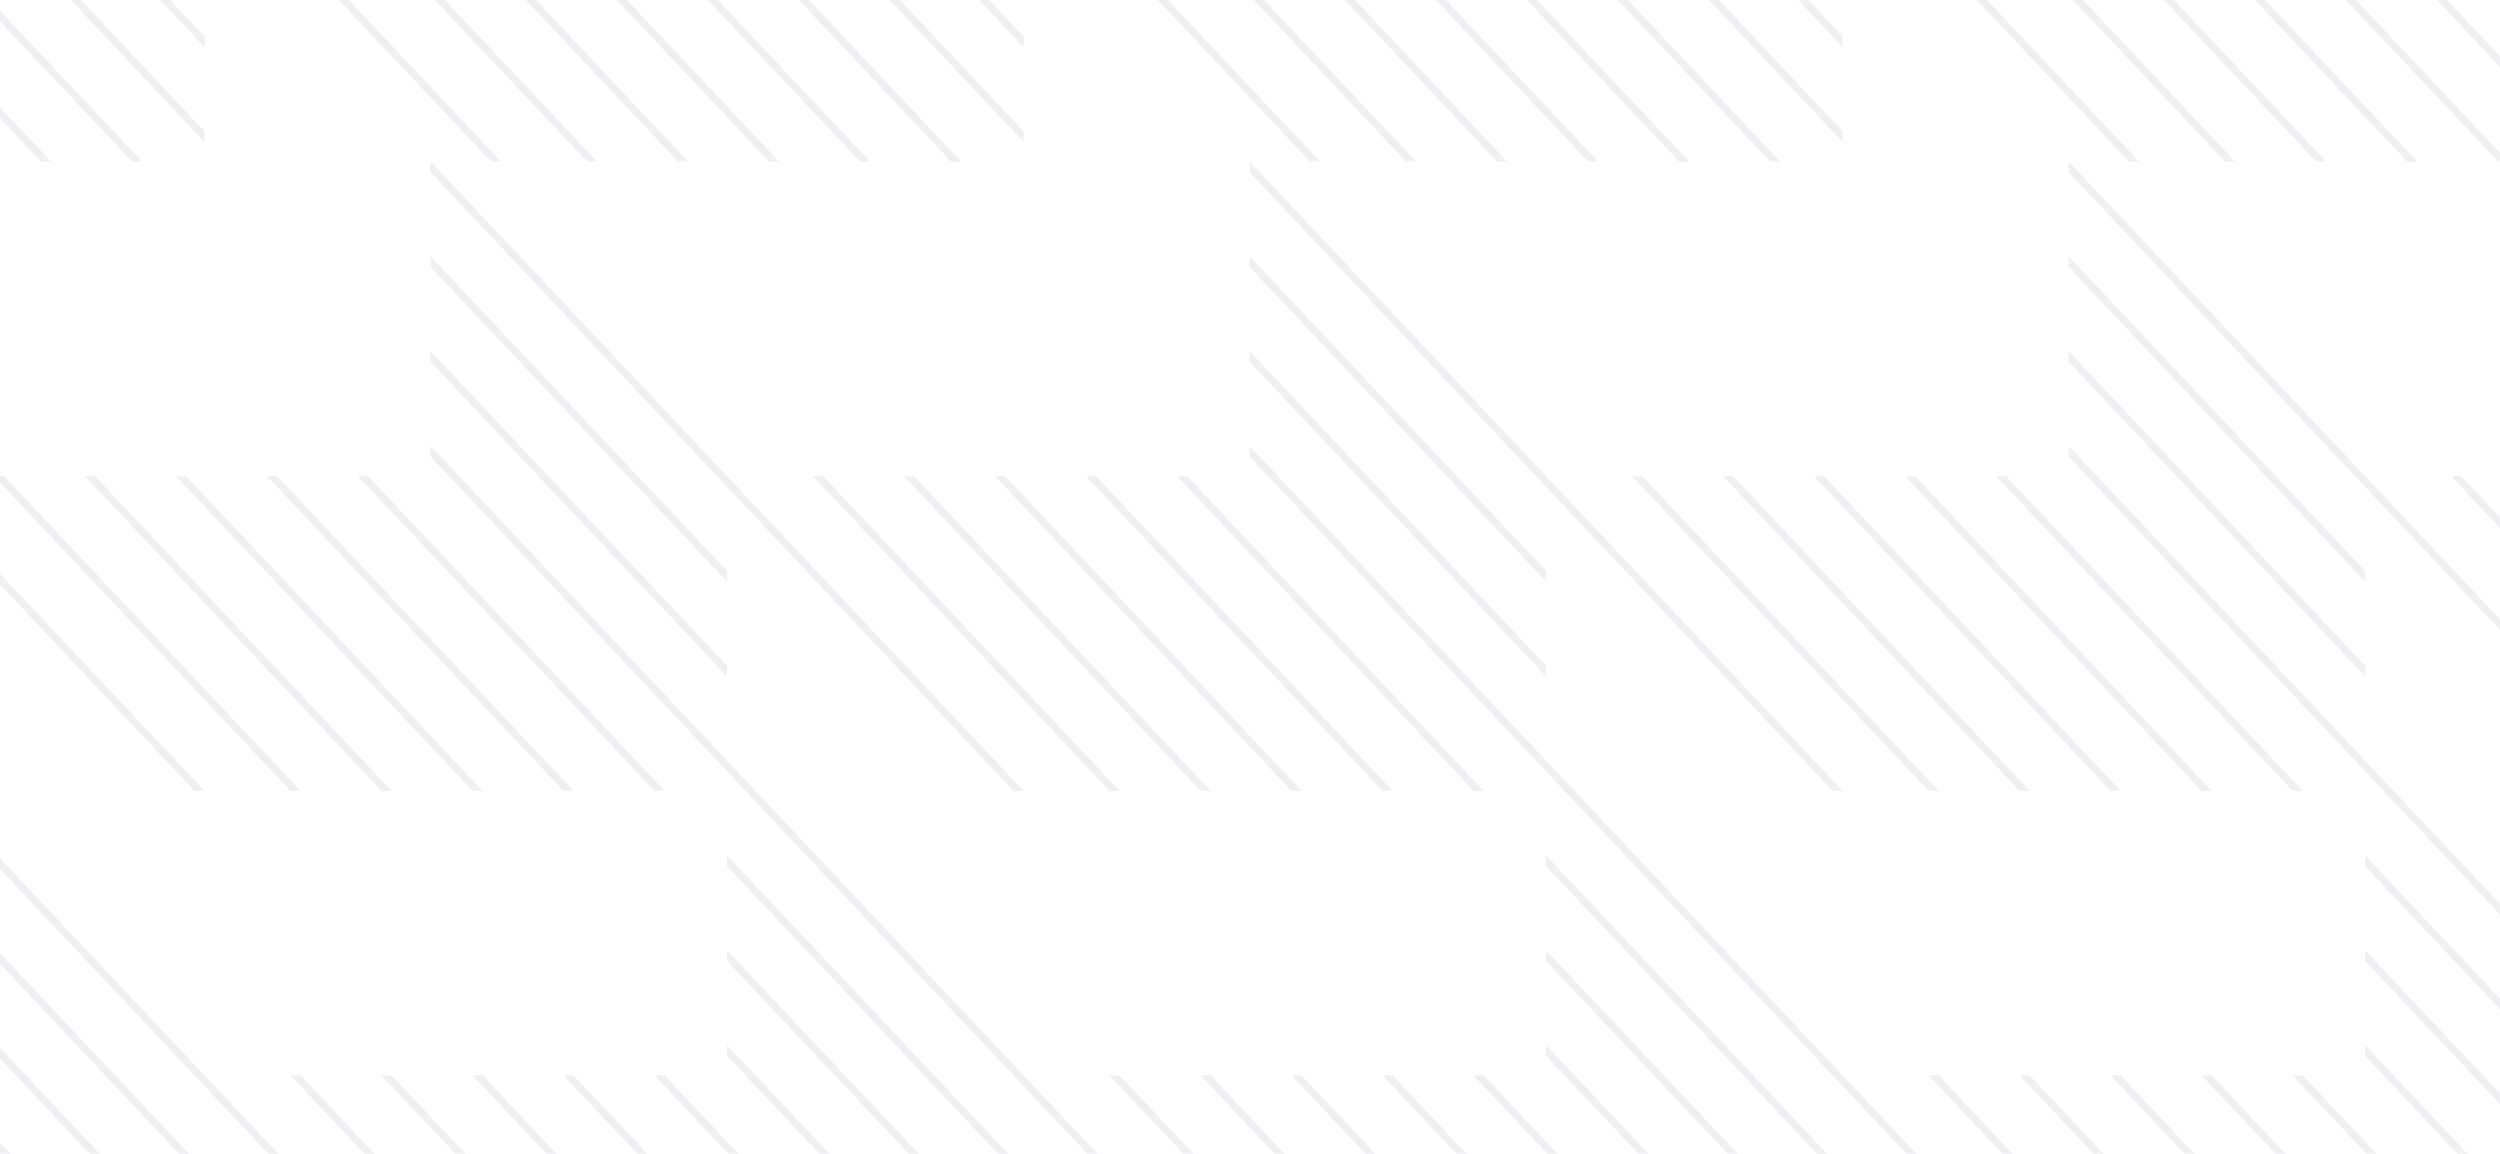 <svg width="520" height="240" viewBox="0 0 520 240" fill="none" xmlns="http://www.w3.org/2000/svg">
<g opacity="0.1">
<path d="M571.483 164.484L573.584 164.484L511.916 99.034L509.815 99.034L571.483 164.484Z" fill="#585892"/>
<path d="M553.605 164.484L491.938 99.034L491.938 101.262L551.504 164.484L553.605 164.484Z" fill="#585892"/>
<path d="M553.611 245.621L553.611 243.391L491.945 177.941L491.945 180.171L553.611 245.621Z" fill="#585892"/>
<path d="M553.611 265.343L553.611 263.115L491.945 197.664L491.945 199.894L553.611 265.343Z" fill="#585892"/>
<path d="M553.611 285.065L553.611 282.836L491.945 217.386L491.945 219.616L553.611 285.065Z" fill="#585892"/>
<path d="M538.51 289.122L540.611 289.122L478.943 223.671L476.843 223.671L538.51 289.122Z" fill="#585892"/>
<path d="M519.582 289.122L521.683 289.122L460.016 223.671L457.915 223.671L519.582 289.122Z" fill="#585892"/>
<path d="M500.653 289.122L502.754 289.122L441.086 223.671L438.985 223.671L500.653 289.122Z" fill="#585892"/>
<path d="M481.725 289.122L483.826 289.122L422.157 223.671L420.057 223.671L481.725 289.122Z" fill="#585892"/>
<path d="M462.796 289.122L464.897 289.122L403.23 223.67L401.129 223.671L462.796 289.122Z" fill="#585892"/>
<path d="M553.611 225.899L553.611 223.67L491.945 158.22L491.945 160.45L553.611 225.899Z" fill="#585892"/>
<path d="M444.918 289.122L383.25 223.671L383.25 225.9L442.817 289.122L444.918 289.122Z" fill="#585892"/>
<path d="M553.611 9.804L553.611 7.574L491.945 -57.876L491.945 -55.646L553.611 9.804Z" fill="#585892"/>
<path d="M553.611 29.526L553.611 27.297L491.945 -38.154L491.945 -35.924L553.611 29.526Z" fill="#585892"/>
<path d="M538.51 33.583L540.611 33.583L478.943 -31.868L476.843 -31.868L538.51 33.583Z" fill="#585892"/>
<path d="M519.582 33.583L521.683 33.583L460.016 -31.868L457.915 -31.868L519.582 33.583Z" fill="#585892"/>
<path d="M500.653 33.583L502.754 33.583L441.086 -31.868L438.985 -31.868L500.653 33.583Z" fill="#585892"/>
<path d="M481.725 33.583L483.826 33.583L422.157 -31.868L420.057 -31.868L481.725 33.583Z" fill="#585892"/>
<path d="M462.796 33.583L464.897 33.583L403.23 -31.868L401.129 -31.868L462.796 33.583Z" fill="#585892"/>
<path d="M444.917 33.583L383.25 -31.868L383.25 -29.64L442.816 33.583L444.917 33.583Z" fill="#585892"/>
<path d="M491.94 120.984L491.94 118.755L430.274 53.304L430.274 55.534L491.94 120.984Z" fill="#585892"/>
<path d="M491.94 140.706L491.94 138.476L430.274 73.027L430.274 75.257L491.94 140.706Z" fill="#585892"/>
<path d="M491.94 160.427L491.94 158.199L430.274 92.748L430.274 94.978L491.94 160.427Z" fill="#585892"/>
<path d="M476.839 164.484L478.94 164.484L417.271 99.034L415.172 99.034L476.839 164.484Z" fill="#585892"/>
<path d="M457.91 164.484L460.011 164.484L398.343 99.034L396.242 99.034L457.91 164.484Z" fill="#585892"/>
<path d="M438.981 164.484L441.082 164.484L379.415 99.034L377.314 99.034L438.981 164.484Z" fill="#585892"/>
<path d="M420.053 164.484L422.154 164.484L360.485 99.034L358.385 99.034L420.053 164.484Z" fill="#585892"/>
<path d="M401.125 164.484L403.226 164.484L341.558 99.034L339.457 99.034L401.125 164.484Z" fill="#585892"/>
<path d="M491.94 101.262L491.94 99.033L430.274 33.582L430.274 35.812L491.94 101.262Z" fill="#585892"/>
<path d="M383.246 164.484L321.579 99.034L321.579 101.262L381.146 164.484L383.246 164.484Z" fill="#585892"/>
<path d="M383.252 245.621L383.252 243.391L321.586 177.941L321.586 180.171L383.252 245.621Z" fill="#585892"/>
<path d="M383.252 265.343L383.252 263.115L321.586 197.664L321.586 199.894L383.252 265.343Z" fill="#585892"/>
<path d="M383.252 285.065L383.252 282.836L321.586 217.386L321.586 219.616L383.252 285.065Z" fill="#585892"/>
<path d="M368.15 289.122L370.251 289.122L308.583 223.671L306.483 223.671L368.15 289.122Z" fill="#585892"/>
<path d="M349.222 289.122L351.323 289.122L289.656 223.671L287.555 223.671L349.222 289.122Z" fill="#585892"/>
<path d="M330.294 289.122L332.395 289.122L270.727 223.671L268.626 223.671L330.294 289.122Z" fill="#585892"/>
<path d="M311.365 289.122L313.466 289.122L251.798 223.671L249.698 223.671L311.365 289.122Z" fill="#585892"/>
<path d="M292.436 289.122L294.537 289.122L232.87 223.67L230.769 223.67L292.436 289.122Z" fill="#585892"/>
<path d="M383.252 225.899L383.252 223.67L321.586 158.22L321.586 160.45L383.252 225.899Z" fill="#585892"/>
<path d="M274.558 289.122L212.891 223.67L212.891 225.9L272.459 289.122L274.558 289.122Z" fill="#585892"/>
<path d="M383.252 9.804L383.252 7.574L321.586 -57.876L321.586 -55.646L383.252 9.804Z" fill="#585892"/>
<path d="M383.252 29.526L383.252 27.297L321.586 -38.154L321.586 -35.924L383.252 29.526Z" fill="#585892"/>
<path d="M368.15 33.583L370.251 33.583L308.583 -31.868L306.483 -31.868L368.15 33.583Z" fill="#585892"/>
<path d="M349.222 33.583L351.323 33.583L289.656 -31.868L287.555 -31.868L349.222 33.583Z" fill="#585892"/>
<path d="M330.295 33.583L332.396 33.583L270.728 -31.868L268.627 -31.868L330.295 33.583Z" fill="#585892"/>
<path d="M311.365 33.583L313.466 33.583L251.798 -31.868L249.698 -31.868L311.365 33.583Z" fill="#585892"/>
<path d="M292.436 33.583L294.537 33.583L232.87 -31.868L230.769 -31.868L292.436 33.583Z" fill="#585892"/>
<path d="M274.558 33.583L212.891 -31.868L212.891 -29.639L272.459 33.583L274.558 33.583Z" fill="#585892"/>
<path d="M321.581 120.984L321.581 118.756L259.915 53.305L259.915 55.535L321.581 120.984Z" fill="#585892"/>
<path d="M321.581 140.706L321.581 138.477L259.915 73.027L259.915 75.257L321.581 140.706Z" fill="#585892"/>
<path d="M321.581 160.427L321.581 158.199L259.915 92.748L259.915 94.978L321.581 160.427Z" fill="#585892"/>
<path d="M306.48 164.484L308.581 164.484L246.912 99.034L244.812 99.034L306.48 164.484Z" fill="#585892"/>
<path d="M287.549 164.484L289.65 164.484L227.983 99.034L225.882 99.034L287.549 164.484Z" fill="#585892"/>
<path d="M268.622 164.484L270.723 164.484L209.056 99.034L206.955 99.034L268.622 164.484Z" fill="#585892"/>
<path d="M249.693 164.484L251.794 164.484L190.125 99.034L188.025 99.034L249.693 164.484Z" fill="#585892"/>
<path d="M230.764 164.484L232.865 164.484L171.198 99.034L169.097 99.034L230.764 164.484Z" fill="#585892"/>
<path d="M321.581 101.262L321.581 99.033L259.915 33.582L259.915 35.812L321.581 101.262Z" fill="#585892"/>
<path d="M212.886 164.484L151.218 99.034L151.218 101.262L210.786 164.484L212.886 164.484Z" fill="#585892"/>
<path d="M212.893 245.621L212.893 243.391L151.227 177.941L151.227 180.171L212.893 245.621Z" fill="#585892"/>
<path d="M212.893 265.343L212.893 263.113L151.227 197.664L151.227 199.894L212.893 265.343Z" fill="#585892"/>
<path d="M212.894 285.065L212.894 282.835L151.228 217.386L151.228 219.616L212.894 285.065Z" fill="#585892"/>
<path d="M197.792 289.122L199.893 289.122L138.224 223.67L136.125 223.67L197.792 289.122Z" fill="#585892"/>
<path d="M178.863 289.122L180.964 289.122L119.297 223.67L117.196 223.67L178.863 289.122Z" fill="#585892"/>
<path d="M159.934 289.122L162.036 289.122L100.368 223.67L98.267 223.67L159.934 289.122Z" fill="#585892"/>
<path d="M141.006 289.122L143.107 289.122L81.439 223.67L79.339 223.67L141.006 289.122Z" fill="#585892"/>
<path d="M122.078 289.122L124.179 289.122L62.511 223.669L60.41 223.669L122.078 289.122Z" fill="#585892"/>
<path d="M212.893 225.899L212.893 223.67L151.227 158.22L151.227 160.45L212.893 225.899Z" fill="#585892"/>
<path d="M104.199 289.122L42.532 223.671L42.532 225.9L102.098 289.122L104.199 289.122Z" fill="#585892"/>
<path d="M212.893 9.804L212.893 7.575L151.227 -57.876L151.227 -55.646L212.893 9.804Z" fill="#585892"/>
<path d="M212.893 29.526L212.893 27.297L151.227 -38.153L151.227 -35.923L212.893 29.526Z" fill="#585892"/>
<path d="M197.792 33.583L199.893 33.583L138.224 -31.868L136.125 -31.868L197.792 33.583Z" fill="#585892"/>
<path d="M178.863 33.583L180.964 33.583L119.296 -31.868L117.195 -31.868L178.863 33.583Z" fill="#585892"/>
<path d="M159.934 33.583L162.036 33.583L100.368 -31.868L98.267 -31.868L159.934 33.583Z" fill="#585892"/>
<path d="M141.006 33.583L143.107 33.583L81.439 -31.868L79.339 -31.868L141.006 33.583Z" fill="#585892"/>
<path d="M122.078 33.583L124.179 33.583L62.511 -31.868L60.41 -31.868L122.078 33.583Z" fill="#585892"/>
<path d="M104.199 33.583L42.532 -31.868L42.532 -29.639L102.098 33.583L104.199 33.583Z" fill="#585892"/>
<path d="M151.221 120.984L151.221 118.756L89.555 53.305L89.555 55.535L151.221 120.984Z" fill="#585892"/>
<path d="M151.221 140.706L151.221 138.476L89.555 73.027L89.555 75.257L151.221 140.706Z" fill="#585892"/>
<path d="M151.223 160.427L151.223 158.199L89.557 92.748L89.557 94.978L151.223 160.427Z" fill="#585892"/>
<path d="M136.121 164.484L138.222 164.484L76.553 99.034L74.453 99.034L136.121 164.484Z" fill="#585892"/>
<path d="M117.191 164.484L119.292 164.484L57.625 99.034L55.524 99.034L117.191 164.484Z" fill="#585892"/>
<path d="M98.263 164.484L100.364 164.484L38.697 99.034L36.596 99.034L98.263 164.484Z" fill="#585892"/>
<path d="M79.335 164.484L81.436 164.484L19.767 99.034L17.667 99.034L79.335 164.484Z" fill="#585892"/>
<path d="M60.405 164.484L62.506 164.484L0.839 99.034L-1.262 99.034L60.405 164.484Z" fill="#585892"/>
<path d="M151.221 101.262L151.221 99.033L89.555 33.582L89.555 35.812L151.221 101.262Z" fill="#585892"/>
<path d="M42.526 164.484L-19.141 99.034L-19.141 101.262L40.425 164.484L42.526 164.484Z" fill="#585892"/>
<path d="M42.533 245.621L42.533 243.391L-19.133 177.941L-19.133 180.171L42.533 245.621Z" fill="#585892"/>
<path d="M42.534 265.344L42.534 263.114L-19.132 197.664L-19.132 199.895L42.534 265.344Z" fill="#585892"/>
<path d="M42.533 285.065L42.533 282.836L-19.133 217.386L-19.133 219.616L42.533 285.065Z" fill="#585892"/>
<path d="M27.433 289.122L29.534 289.122L-32.135 223.671L-34.234 223.671L27.433 289.122Z" fill="#585892"/>
<path d="M8.504 289.122L10.605 289.122L-51.062 223.671L-53.164 223.671L8.504 289.122Z" fill="#585892"/>
<path d="M42.533 225.899L42.533 223.67L-19.133 158.22L-19.133 160.45L42.533 225.899Z" fill="#585892"/>
<path d="M42.534 9.804L42.534 7.574L-19.132 -57.876L-19.132 -55.646L42.534 9.804Z" fill="#585892"/>
<path d="M42.533 29.526L42.533 27.297L-19.133 -38.153L-19.133 -35.923L42.533 29.526Z" fill="#585892"/>
<path d="M27.433 33.583L29.534 33.583L-32.135 -31.868L-34.234 -31.868L27.433 33.583Z" fill="#585892"/>
<path d="M8.505 33.583L10.606 33.583L-51.062 -31.868L-53.163 -31.868L8.505 33.583Z" fill="#585892"/>
</g>
</svg>

